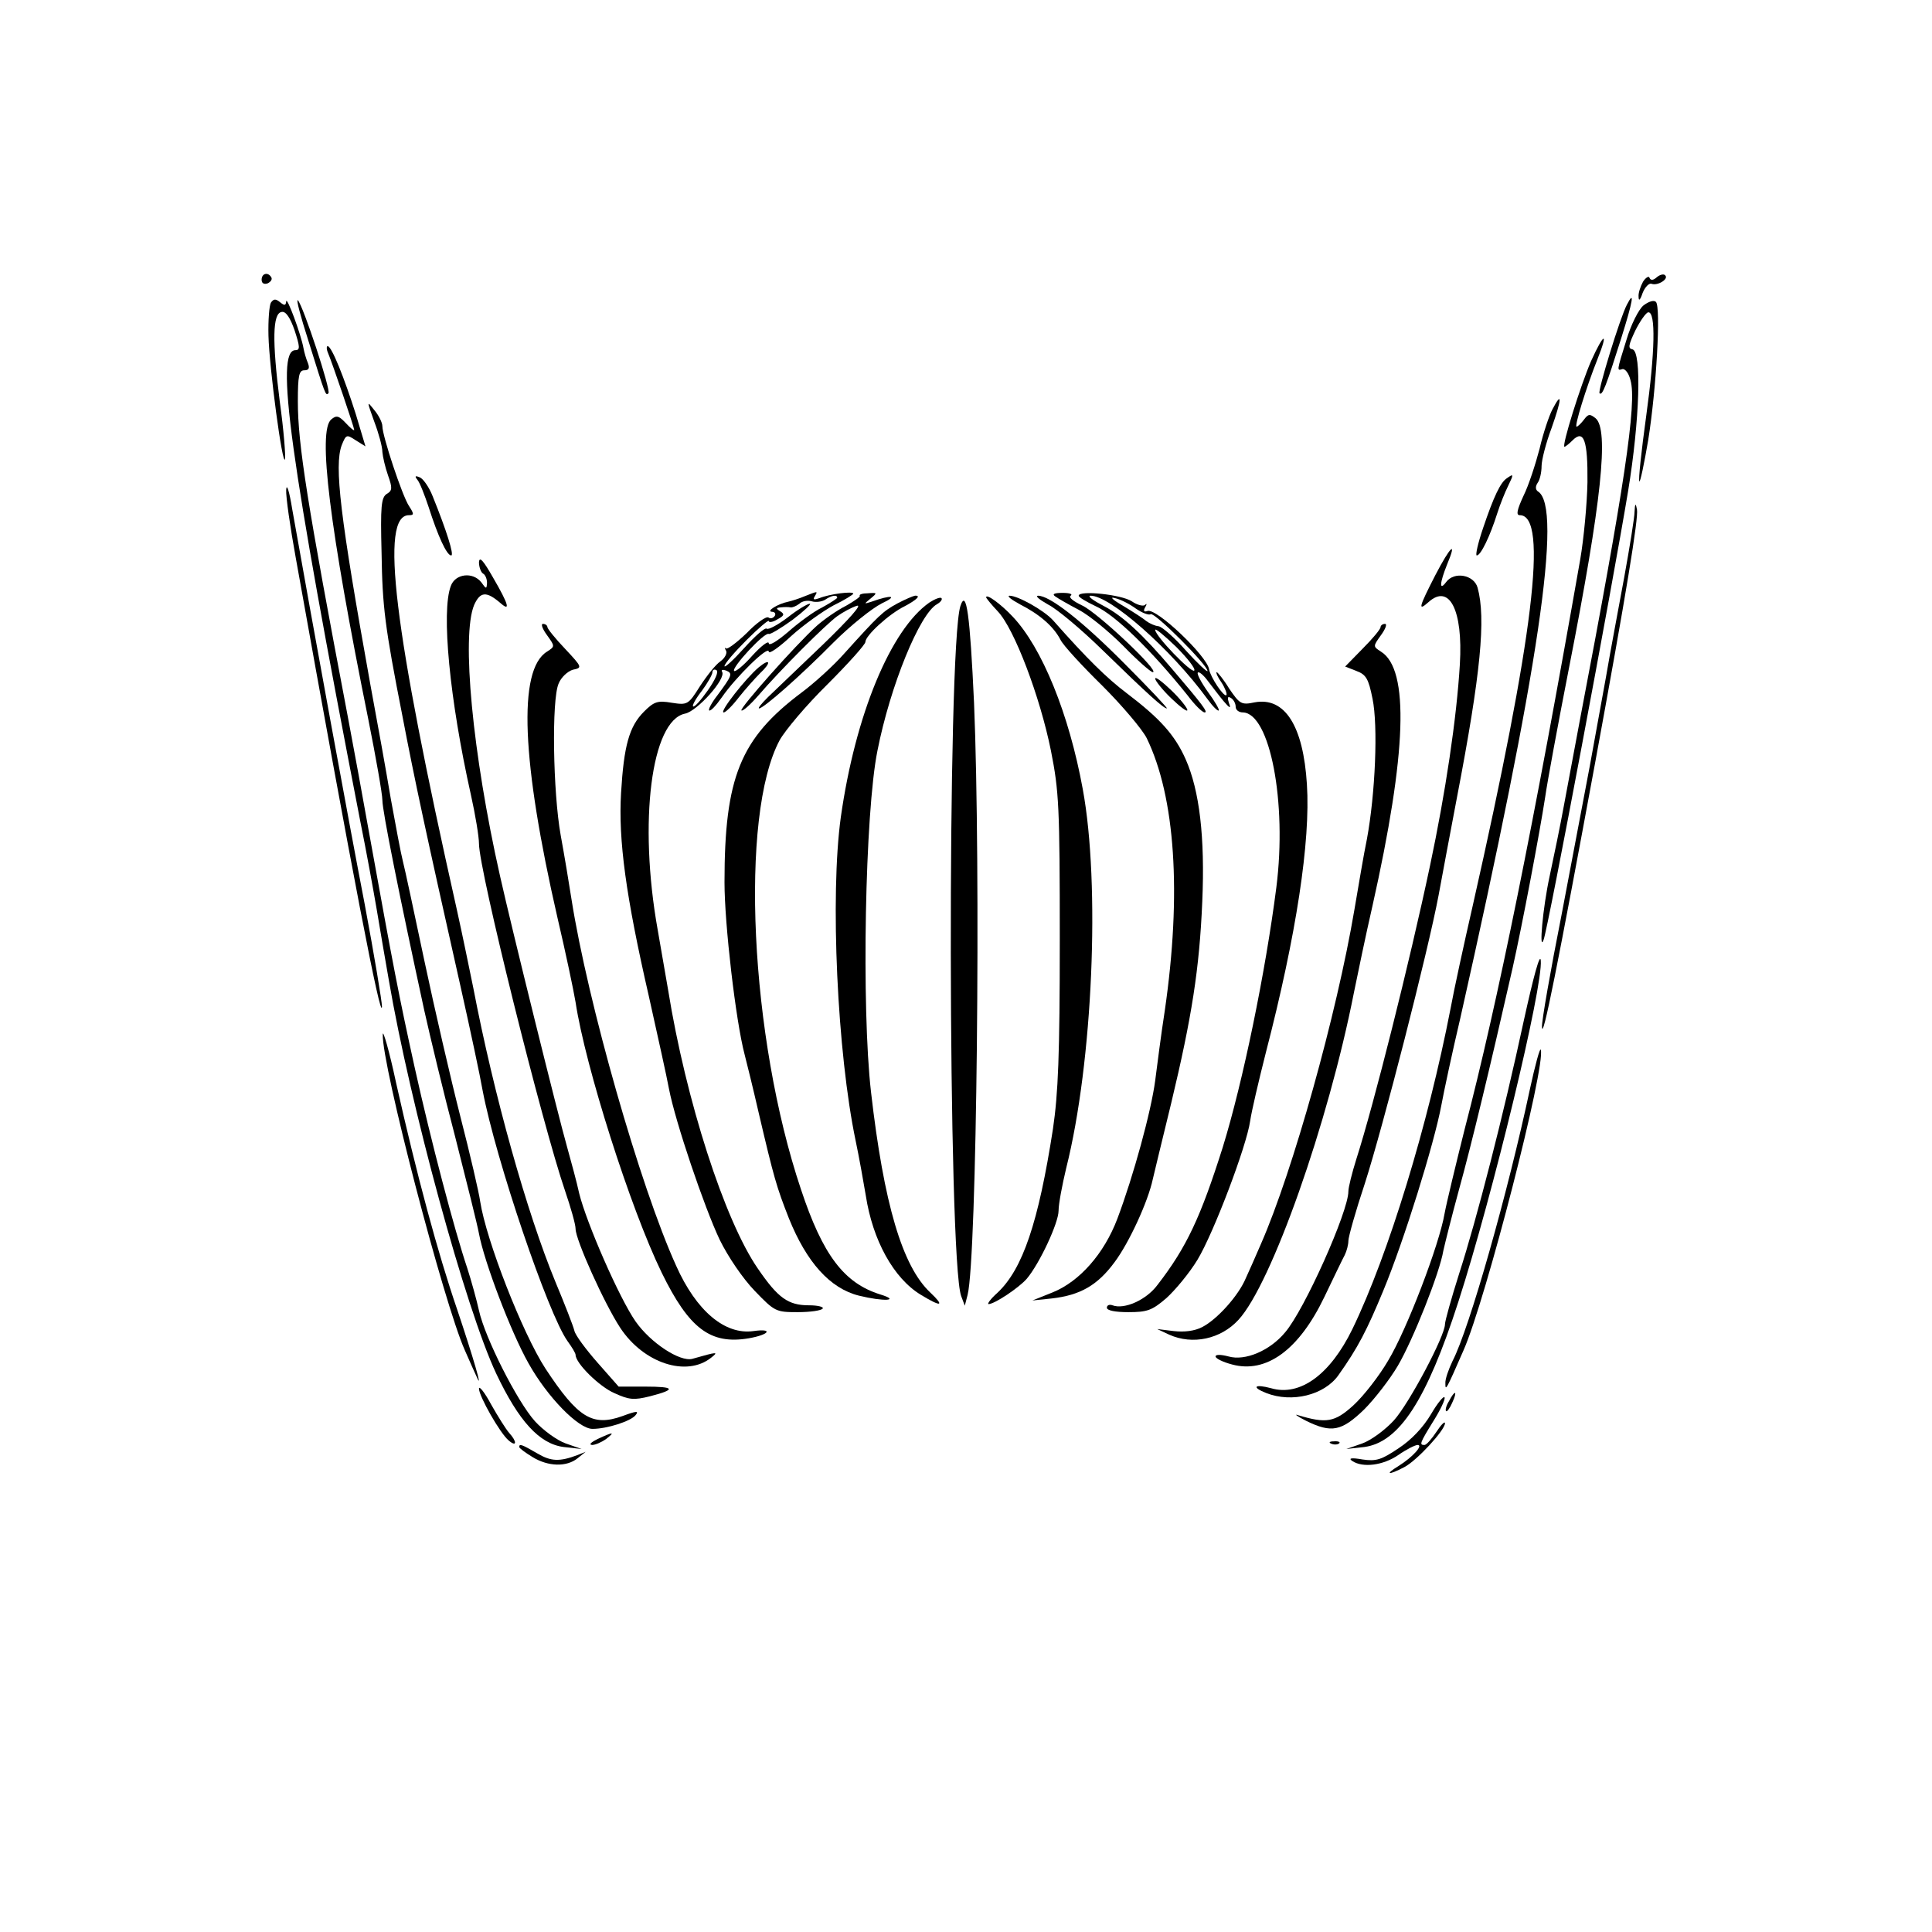 <svg width="640" height="640" viewBox="0 0 640 640" fill="none" xmlns="http://www.w3.org/2000/svg">
<path d="M86.667 92.666C86.667 93.866 87.467 94.266 88.667 93.866C89.734 93.332 90.267 92.532 89.867 91.866C88.8 89.999 86.667 90.532 86.667 92.666Z" fill="black"/>
<path d="M544.266 93.333C543.466 94.8 542.666 97.067 542.8 98.267C542.8 99.867 543.333 99.467 544.133 97.067C544.933 95.067 546.266 93.733 547.066 94C549.066 94.8 552.933 92.4 551.6 91.2C551.2 90.667 549.866 90.933 548.8 91.867C547.6 92.933 546.8 92.933 546.4 92C546.266 91.333 545.2 91.867 544.266 93.333Z" fill="black"/>
<path d="M89.734 100.267C89.201 101.2 88.801 106.133 88.934 111.2C89.201 121.867 93.601 154.667 94.401 152.133C94.667 151.2 94.001 142.533 92.667 132.933C90.134 112.8 90.267 103.733 93.334 103.333C94.667 103.067 96.134 105.2 97.601 109.467C99.334 114.8 99.467 116 97.867 116C91.067 116 95.867 150.933 119.334 272C121.334 281.867 123.734 295.067 124.801 301.333C125.867 307.6 127.601 318 128.801 324.667C135.867 366 154.267 433.6 164.401 455.067C171.867 470.8 178.667 478.267 186.667 479.333L192.667 480L187.334 478.133C184.401 477.067 179.867 473.733 177.201 470.8C171.334 464.267 160.667 443.2 158.667 434.133C157.867 430.533 156.134 424.267 154.801 420.133C150.534 407.467 142.801 378.133 137.334 353.467C132.134 329.867 130.267 320.133 122.534 277.333C120.267 264.533 116.934 246.533 115.201 237.333C101.734 166.533 98.667 147.2 98.667 132.933C98.667 124.4 99.067 122.667 100.801 122.667C102.267 122.667 102.667 122 102.001 120.267C101.467 119.067 100.801 116.8 100.534 115.333C99.734 110.8 94.934 97.867 94.801 99.867C94.667 101.2 94.267 101.333 92.801 100.133C91.334 98.933 90.667 98.933 89.734 100.267Z" fill="black"/>
<path d="M102.134 112.8C107.867 131.2 107.867 131.2 108.801 130.267C109.734 129.467 100.401 101.2 98.667 99.466C98.001 98.933 99.601 104.933 102.134 112.8Z" fill="black"/>
<path d="M538.933 100.933C536.666 105.2 529.2 129.6 529.866 130.267C530.8 131.2 532 128 537.066 112C540.933 99.733 541.6 95.733 538.933 100.933Z" fill="black"/>
<path d="M544.4 101.199C542.8 102.532 540.266 107.599 538.8 112.532C535.466 123.199 535.6 122.799 537.466 122.266C538.4 122.132 539.6 123.732 540.133 125.999C542.266 133.466 538.133 161.199 523.333 238.666C521.466 248.532 519.066 261.466 518 267.199C516.933 273.066 514.8 283.466 513.333 290.266C511.066 300.666 509.733 315.732 511.333 311.332C512.8 307.732 534.266 193.332 539.333 162.666C543.2 139.066 543.866 116.532 540.8 115.732C539.2 115.466 539.466 114.266 541.733 109.466C543.333 106.266 545.333 103.466 546 103.466C548.533 103.199 548.266 116.532 545.333 137.732C543.733 149.332 542.666 159.199 543.066 159.466C543.333 159.866 544.666 153.599 546 145.732C548.666 129.066 550.266 101.599 548.533 99.999C547.866 99.332 546.133 99.865 544.4 101.199Z" fill="black"/>
<path d="M527.068 119.599C523.601 127.599 517.201 147.999 518.268 147.999C518.534 147.999 519.734 147.066 520.934 145.866C524.668 142.132 526.001 145.866 525.868 159.732C525.734 166.799 524.668 178.399 523.468 185.332C508.134 272.799 496.001 332.666 485.201 373.999C482.268 385.732 479.201 398.399 478.534 401.999C476.801 412.266 466.001 440.533 459.868 450.666C456.934 455.733 451.734 462.399 448.401 465.466C442.134 471.199 439.334 471.599 430.001 468.799C428.534 468.266 429.734 469.199 432.668 470.666C441.068 474.799 444.401 474.133 451.868 466.933C455.334 463.466 460.401 456.933 463.068 452.399C468.134 443.733 476.934 421.599 478.134 414.266C478.668 411.866 480.934 402.799 483.334 393.999C487.334 379.599 493.601 353.599 501.068 320.666C504.268 306.399 510.001 276.132 511.868 263.999C512.534 259.199 516.134 239.732 519.868 220.666C530.534 166.266 533.068 142.266 528.534 138.532C526.668 137.066 526.134 137.066 524.668 139.066C523.734 140.266 522.668 141.332 522.268 141.332C521.468 141.332 525.334 128.666 529.201 118.932C532.934 109.599 531.334 110.132 527.068 119.599Z" fill="black"/>
<path d="M108.667 116.934C110.134 120.401 117.334 141.601 117.334 142.401C117.334 142.801 116.134 141.867 114.534 140.134C112.267 137.734 111.467 137.467 109.734 138.934C105.201 142.667 109.067 174.267 122.001 238.267C124.534 250.934 126.667 263.067 126.667 265.067C126.667 268.667 132.267 296.534 140.534 334.667C142.401 343.067 146.934 362.001 150.801 376.667C154.534 391.334 158.134 405.734 158.667 408.667C160.401 418.001 169.201 441.201 175.067 451.601C181.334 462.801 191.601 473.334 196.267 473.334C201.067 473.334 208.934 470.801 210.534 468.801C211.734 467.334 210.934 467.334 206.267 469.067C196.267 472.667 191.467 469.734 180.667 453.334C173.067 441.601 161.067 410.934 159.067 398.001C158.667 395.067 155.734 382.401 152.534 370.001C149.334 357.467 144.001 334.401 140.667 318.667C137.334 302.934 134.134 287.867 133.467 285.334C132.801 282.801 131.067 273.467 129.467 264.667C128.001 255.867 124.934 238.801 122.667 226.667C112.667 171.067 110.667 154.267 113.201 147.467C114.667 143.867 114.801 143.867 117.867 145.867L121.067 147.867L117.867 137.201C114.001 125.067 109.867 114.667 108.534 114.667C108.134 114.667 108.134 115.734 108.667 116.934Z" fill="black"/>
<path d="M514.267 135.599C513.201 137.599 511.201 143.466 510.001 148.666C508.667 153.733 506.401 160.799 504.667 164.266C502.534 168.933 502.134 170.666 503.467 170.666C512.934 170.666 508.001 210.933 487.867 299.999C484.934 312.799 481.601 328.133 480.534 333.999C473.067 372.533 460.001 415.466 448.001 440.266C440.667 455.333 430.667 462.666 421.067 459.866C415.601 458.399 414.401 459.466 419.467 461.466C428.001 464.799 438.667 462.133 443.334 455.599C449.867 446.399 452.801 440.666 458.267 427.466C465.067 411.066 475.067 378.933 477.467 366.133C478.267 361.733 481.067 348.666 483.734 337.333C509.734 221.866 517.734 167.866 509.467 162.799C508.667 162.266 508.534 161.199 509.334 159.999C510.134 158.933 510.667 156.399 510.667 154.399C510.667 152.399 512.134 146.666 514.001 141.733C517.334 132.266 517.601 129.199 514.267 135.599Z" fill="black"/>
<path d="M124.001 139.732C125.467 143.599 126.667 147.999 126.667 149.732C126.801 151.332 127.601 154.799 128.534 157.465C130.001 161.599 130.001 162.532 128.134 163.599C126.267 164.799 126.001 167.732 126.401 183.199C126.667 200.932 127.467 207.465 133.334 237.332C137.334 258.265 141.067 275.732 152.534 326.665C155.734 340.932 159.067 356.532 159.867 361.199C164.267 384.265 181.601 435.332 188.001 444.265C189.467 446.265 190.667 448.265 190.667 448.799C190.667 451.599 198.534 459.332 203.467 461.465C208.401 463.732 210.001 463.865 215.334 462.532C224.134 460.265 223.601 459.332 213.734 459.332H204.934L198.001 451.465C194.134 447.065 190.534 442.265 190.267 440.799C189.867 439.199 187.067 431.999 184.001 424.665C174.534 401.732 163.601 362.799 156.801 327.332C155.601 321.465 153.201 309.732 151.334 301.332C130.267 207.599 125.867 170.665 135.467 170.665C137.201 170.665 137.201 170.265 135.467 167.599C133.201 164.132 126.667 144.399 126.667 141.199C126.667 139.999 125.467 137.599 124.001 135.865C121.467 132.665 121.467 132.665 124.001 139.732Z" fill="black"/>
<path d="M138.267 158.933C139.067 159.867 140.667 164 142 168C145.067 177.6 148 184 149.467 184C150.534 184 147.867 175.6 143.334 164.4C142.134 161.333 140.134 158.533 139.067 158.133C137.467 157.467 137.334 157.733 138.267 158.933Z" fill="black"/>
<path d="M499.201 158.4C497.067 159.733 494.801 164.533 491.334 174.8C489.601 179.867 488.667 184 489.201 184C490.534 184 493.601 177.6 496.001 170C496.934 167.067 498.534 163.067 499.601 160.933C501.467 157.067 501.467 156.8 499.201 158.4Z" fill="black"/>
<path d="M94.8 162.267C94.667 164.534 96.134 174.667 98 184.934C116.8 290 126.267 338.934 126.534 333.467C126.534 331.734 124 316.534 120.8 299.467C115.734 273.334 103.6 207.067 96.8 168.667C95.867 162.8 94.934 159.867 94.8 162.267Z" fill="black"/>
<path d="M541.468 169.467C541.468 171.334 539.868 181.2 538.001 191.467C536.135 201.6 533.335 216.401 532.001 224.267C530.535 232.267 528.135 245.467 526.668 253.601C525.068 261.867 520.935 284.001 517.335 302.801C513.601 321.601 510.668 338.401 510.801 340.134C510.935 345.467 516.001 319.867 528.535 252.001C538.801 196.134 542.801 171.6 542.268 168.8C541.868 166.534 541.601 166.667 541.468 169.467Z" fill="black"/>
<path d="M475.468 190.533C470.001 201.2 469.601 202.666 473.201 199.466C480.135 193.2 484.668 202.133 483.601 220C482.535 238 478.801 262.8 473.735 286.666C466.935 318.8 455.068 366 449.335 383.866C447.868 388.533 446.668 393.333 446.668 394.666C446.668 401.333 432.135 433.866 425.735 441.333C420.668 447.466 412.401 450.933 406.935 449.333C404.401 448.666 402.668 448.666 402.668 449.333C402.668 450 405.068 451.2 408.135 452C419.468 455.066 430.268 447.2 438.668 429.733C441.735 423.333 444.801 416.933 445.468 415.733C446.135 414.4 446.668 412.266 446.668 411.066C446.668 409.733 449.068 401.2 452.135 392C458.135 373.333 473.068 315.066 476.535 296.666C477.735 290 480.535 275.333 482.668 264C490.535 223.066 492.268 204.8 489.468 194.666C488.268 190.4 481.735 189.2 479.068 192.8C476.668 196 476.935 193.066 479.335 187.066C482.801 178.8 480.535 180.8 475.468 190.533Z" fill="black"/>
<path d="M158.667 186.266C158.667 187.866 159.333 189.6 160 190C160.8 190.4 161.333 191.866 161.333 193.066C161.2 195.2 161.067 195.2 159.467 192.933C156.667 189.333 150.8 190 149.333 194.133C146.133 202.533 148.933 231.733 156 263.333C157.467 269.866 158.667 277.2 158.667 279.466C158.667 288.266 179.733 372.8 187.2 394.533C189.067 400 190.667 405.6 190.667 407.066C190.667 410.666 200.133 431.733 205.467 439.866C213.2 451.6 227.467 456.266 235.6 449.733C238.133 447.733 237.733 447.733 229.333 450.133C225.2 451.2 215.467 444.8 210.533 437.733C205.067 429.866 194.267 405.066 191.867 395.333C191.067 391.6 189.2 384.8 187.867 380C184.933 369.733 169.467 307.333 165.6 290C156.533 249.733 152.8 210.666 157.067 200.4C159.067 196 161.067 195.733 165.733 199.733C169.2 202.8 168.533 200.266 163.333 191.333C160.133 185.733 158.8 184.133 158.667 186.266Z" fill="black"/>
<path d="M266.667 197.466C264.8 198.266 262.267 199.066 261.067 199.333C257.734 199.999 253.6 202.533 255.734 202.666C256.667 202.666 257.067 203.333 256.667 203.999C256.134 204.799 255.2 205.066 254.534 204.533C253.734 204.133 250.534 206.399 247.334 209.733C244 212.933 240.934 215.199 240.534 214.799C240 214.399 240 214.666 240.534 215.599C240.934 216.399 240.134 217.999 238.667 219.066C237.067 220.133 234.134 223.866 231.867 227.333C228 233.466 227.734 233.599 222.534 232.799C217.867 231.999 216.667 232.399 213.334 235.733C208.4 240.666 206.667 247.066 205.734 262.666C204.8 278.266 207.334 296.933 214.934 329.999C217.867 343.199 220.934 356.933 221.6 360.666C223.734 371.733 233.334 399.999 238.4 410.666C241.2 416.399 246.134 423.599 250 427.599C256.667 434.533 257.067 434.666 264.267 434.666C268.4 434.666 272.134 434.133 272.534 433.466C272.934 432.933 270.934 432.399 268 432.399C261.067 432.399 257.734 429.999 251.067 420.266C240 404.266 227.2 364.399 221.334 327.999C220.4 322.533 218.8 313.466 217.867 307.999C211.467 272.266 215.734 238.666 226.934 236.399C230.934 235.599 240.667 224.799 239.2 222.533C238.8 221.866 239.467 221.733 240.534 222.133C242.8 223.066 242.534 223.733 237.6 230.399C235.734 232.799 234.534 235.066 234.934 235.333C235.334 235.733 237.2 233.733 239.067 231.066C243.734 224.266 254.667 213.599 254.667 215.866C254.667 216.799 258 214.533 262.134 210.666C266.267 206.933 272.667 202.399 276.134 200.533C279.734 198.799 282.667 196.933 282.667 196.666C282.667 195.733 274.667 196.799 271.467 198.133C269.6 198.799 269.2 198.666 269.867 197.599C270.934 195.733 271.067 195.733 266.667 197.466ZM277.334 197.999C277.334 198.266 275.067 199.733 272.4 201.199C269.6 202.533 264.534 206.266 261.067 209.333C257.467 212.399 254.667 214.133 254.667 213.066C254.534 212.133 252.134 213.999 249.2 217.199C246.4 220.399 243.6 222.666 243.2 222.266C242.134 221.333 253.334 209.199 254.667 209.999C255.067 210.266 258.667 208.133 262.534 205.333C266.4 202.399 268.934 199.999 268.267 199.999C267.467 199.999 264.134 201.999 260.934 204.533C257.6 207.066 254.534 208.666 254 208.266C253.467 207.733 250.134 210.666 246.534 214.666C242.934 218.666 240 221.333 240 220.666C240 219.866 243.334 215.999 247.334 211.999C251.334 207.999 254.667 205.199 254.667 205.733C254.667 206.266 256 206.133 257.467 205.199C259.734 203.999 260 203.466 258.534 202.533C256.934 201.599 257.067 201.333 258.667 201.199C259.734 201.066 261.2 201.066 261.867 201.199C262.4 201.333 263.734 200.799 264.8 199.999C265.734 199.066 267.6 198.799 268.934 199.199C270.267 199.599 272.267 199.333 273.334 198.666C275.467 197.199 277.334 196.933 277.334 197.999ZM234.4 228.799C232.134 231.999 230 234.399 229.6 233.999C229.2 233.733 230.534 231.333 232.534 228.799C234.4 226.266 236 223.466 236 222.666C236 221.866 236.667 221.599 237.334 221.999C238.134 222.533 236.934 225.199 234.4 228.799Z" fill="black"/>
<path d="M284.801 197.333C285.201 197.6 283.067 199.066 280.267 200.666C277.334 202.133 272.934 205.2 270.534 207.333C263.467 213.733 244.934 234.666 245.601 235.333C246.001 235.733 248.534 233.466 251.201 230.4C258.534 221.866 273.467 206.933 277.334 204.133C279.201 202.8 282.134 201.2 283.867 200.666C285.734 200.133 281.334 205.066 272.667 213.466C264.667 221.066 256.534 228.933 254.401 230.933C252.267 233.066 250.934 234.666 251.467 234.666C252.934 234.666 265.201 223.866 276.134 212.8C281.734 207.2 288.934 201.466 292.134 199.866C297.601 197.333 295.334 196.933 288.667 199.333C286.134 200.133 286.134 200.133 288.401 198.266C290.667 196.4 290.667 196.266 287.467 196.533C285.734 196.533 284.534 196.933 284.801 197.333Z" fill="black"/>
<path d="M349.601 197.599C350.534 198.266 354.001 200.266 357.334 201.999C360.667 203.733 367.201 209.066 372.001 213.866C376.667 218.666 381.201 222.666 381.867 222.666C384.534 222.666 363.467 202.799 358.401 200.533C355.601 199.199 353.867 197.866 354.667 197.333C355.467 196.799 354.267 196.399 352.001 196.399C349.201 196.399 348.401 196.799 349.601 197.599Z" fill="black"/>
<path d="M357.334 197.333C357.334 197.866 359.867 199.333 362.934 200.799C369.467 203.733 381.467 215.466 393.334 230.266C395.734 233.466 398.267 235.999 399.067 235.999C400.267 235.999 398.401 233.466 388.267 221.599C378.534 210.133 371.867 203.999 365.734 200.799C362.134 198.933 360.134 197.466 361.201 197.333C367.601 197.199 387.867 214.933 400.001 231.599C401.734 233.999 403.467 235.733 403.734 235.333C404.001 235.066 402.401 232.266 400.134 229.199C397.867 225.999 396.401 223.199 396.801 222.799C397.201 222.399 398.667 223.599 400.134 225.599C401.601 227.466 403.867 230.533 405.334 232.266C407.467 234.799 407.867 234.799 407.067 232.799C406.534 231.066 406.667 230.533 407.734 231.199C408.667 231.733 409.334 233.066 409.334 234.133C409.334 235.199 410.401 235.999 411.734 235.999C420.667 236.266 426.401 265.733 422.801 293.999C419.201 322.133 411.734 358.399 405.067 379.999C397.734 403.199 393.067 413.199 383.467 425.599C379.734 430.666 372.401 433.866 368.534 432.399C367.467 431.999 366.667 432.399 366.667 433.199C366.667 434.133 369.467 434.666 373.734 434.666C380.001 434.666 381.601 434.133 386.401 429.999C389.334 427.333 394.001 421.733 396.667 417.333C402.001 408.533 412.934 379.733 414.134 371.333C414.534 368.399 416.934 358.133 419.334 348.666C429.467 309.599 434.134 278.666 432.934 259.866C431.734 240.399 425.601 230.799 415.601 232.666C411.201 233.599 410.667 233.199 407.201 228.133C405.334 225.066 403.334 222.666 403.067 222.666C402.667 222.666 403.334 224.266 404.667 226.133C405.867 227.999 406.534 229.866 406.267 230.266C405.467 231.066 400.934 224.266 400.534 221.733C399.867 217.333 383.067 201.333 380.134 202.399C378.934 202.799 378.667 202.399 379.334 201.199C380.001 200.133 379.867 199.733 379.334 200.399C378.667 200.933 376.667 200.399 374.934 199.199C371.467 196.933 357.334 195.466 357.334 197.333ZM376.267 201.599C378.401 203.066 380.534 203.866 381.201 203.466C382.401 202.666 400.001 220.266 400.001 222.266C400.001 222.799 396.801 219.866 392.934 215.599C389.201 211.333 385.067 207.733 383.867 207.466C382.534 207.333 380.801 206.533 379.734 205.733C378.801 204.933 375.334 202.666 372.001 200.666C368.534 198.666 367.467 197.599 369.334 198.133C371.201 198.533 374.267 200.133 376.267 201.599ZM395.601 222.133C394.667 223.066 382.801 210.799 382.667 208.666C382.667 207.999 385.734 210.533 389.601 214.266C393.467 218.133 396.134 221.599 395.601 222.133Z" fill="black"/>
<path d="M297.333 199.867C292.4 202.534 291.067 203.867 279.867 216.267C276.133 220.534 269.6 226.4 265.467 229.467C245.2 244.667 240 257.6 240 292.267C240 306.134 243.733 338.267 246.667 349.334C247.333 351.867 249.467 360.534 251.333 368.667C256.4 390.267 257.2 393.067 261.333 403.6C267.2 418.134 274.933 426.8 284.533 429.2C292.667 431.2 298.533 430.934 291.6 428.8C279.6 425.067 272.533 415.734 265.333 394C248.4 343.6 244.933 270.134 258.267 245.2C260.133 241.867 267.2 233.467 274.133 226.667C281.067 219.734 286.667 213.467 286.667 212.667C286.667 210.534 294.533 203.334 299.733 200.8C303.733 198.667 305.2 197.2 303.067 197.334C302.4 197.467 299.867 198.534 297.333 199.867Z" fill="black"/>
<path d="M307.867 199.6C295.067 208.534 283.334 236.8 278.534 270.667C274.934 296.667 277.334 348.8 283.467 378C284.534 383.067 286 391.2 286.8 396C289.067 410.8 296 423.467 305.067 428.934C311.867 433.067 313.067 432.8 308.134 428.134C298.934 419.467 292.8 398.934 288.534 361.734C285.334 333.867 286.534 269.067 290.667 248.667C294.934 227.067 304.667 203.334 310.4 200.134C311.6 199.467 312.267 198.534 311.867 198.134C311.467 197.734 309.734 198.4 307.867 199.6Z" fill="black"/>
<path d="M326.667 197.867C326.667 198.133 328.4 200.267 330.534 202.533C336 208.267 344.534 230.8 348.134 248.667C350.8 262.133 351.067 267.2 351.067 311.333C351.067 349.467 350.534 362.267 348.8 374C344 404.933 338.8 420.4 330.4 428.267C328.134 430.267 326.934 432 327.467 432C329.467 432 337.6 426.533 340.134 423.6C344.4 418.533 350.667 405.067 350.667 401.067C350.667 398.8 351.867 392.533 353.2 386.933C362 352 364.534 292.933 358.667 261.333C354.134 236.533 345.2 214.533 335.467 204.267C331.6 200.133 326.667 196.533 326.667 197.867Z" fill="black"/>
<path d="M338.001 200.265C344.534 203.599 349.067 207.599 351.334 211.999C352.267 213.865 358.534 220.665 365.201 227.199C371.734 233.732 378.401 241.599 379.867 244.532C389.334 263.999 391.467 295.999 385.867 334.665C384.667 342.399 383.334 352.799 382.667 357.999C381.334 368.132 375.467 389.599 370.134 403.732C365.734 415.332 357.601 424.532 348.667 428.132L342.001 430.799L348.401 430.132C357.867 429.065 363.601 425.732 369.201 418.132C374.001 411.732 380.267 398.132 381.867 390.665C382.267 388.799 385.067 377.465 388.001 365.332C394.801 336.932 397.334 320.932 398.267 298.665C399.201 277.332 397.334 261.865 392.801 251.599C389.201 243.465 384.267 237.999 373.201 229.599C366.667 224.665 360.134 218.265 348.934 205.599C346.001 202.265 337.201 197.332 334.401 197.332C333.467 197.465 335.067 198.665 338.001 200.265Z" fill="black"/>
<path d="M347.2 200.266C350.134 201.733 358.267 208.533 365.2 215.333C380.667 230.399 385.467 234.666 386.534 234.666C386.934 234.666 380.667 227.999 372.667 219.999C358.4 205.599 347.734 197.333 343.867 197.333C342.8 197.466 344.4 198.666 347.2 200.266Z" fill="black"/>
<path d="M318.134 200.8C313.734 214.667 314 417.333 318.4 429.333L319.6 432.533L320.534 428.933C323.6 416.667 324.934 286.933 322.667 232.933C321.334 203.867 320.134 194.667 318.134 200.8Z" fill="black"/>
<path d="M181.2 210.4C183.867 214.134 183.867 214.134 181.2 215.867C171.467 221.867 172.8 252.267 184.667 304C187.333 315.334 190 328 190.667 332C193.867 353.2 208.8 400.267 219.2 421.6C228.267 440.134 235.333 445.467 248 443.334C254.933 442.134 256.267 440 249.6 440.934C240.133 442.267 230.667 434.267 224 419.334C212 392.934 194.667 331.867 189.333 298C188.533 292.8 186.933 283.2 185.733 276.667C183.2 262.534 182.667 231.734 185.067 226.4C185.867 224.4 188 222.4 189.733 221.867C192.933 221.2 192.933 221.067 187.2 214.934C184 211.6 181.333 208.267 181.333 207.734C181.333 207.2 180.667 206.667 179.867 206.667C179.067 206.667 179.733 208.4 181.2 210.4Z" fill="black"/>
<path d="M457.334 207.734C457.334 208.401 454.667 211.601 451.467 214.801L445.601 220.801L449.334 222.267C452.534 223.467 453.334 224.801 454.667 231.467C456.534 240.401 455.601 262.934 452.801 278.001C451.734 283.067 450.001 293.601 448.667 301.334C442.801 336.001 428.267 388.001 417.734 412.001C416.001 416.001 413.734 421.201 412.667 423.467C410.267 429.201 403.201 437.067 398.267 439.601C395.734 440.934 392.267 441.334 388.801 440.934L383.334 440.267L387.334 442.134C395.067 445.601 404.401 443.601 410.267 437.201C421.201 425.334 440.001 372.134 448.534 328.667C449.734 322.801 452.401 309.867 454.667 300.001C466.001 249.467 466.934 221.734 457.467 215.867C454.801 214.134 454.801 214.134 457.467 210.401C458.934 208.401 459.601 206.667 458.801 206.667C458.001 206.667 457.334 207.201 457.334 207.734Z" fill="black"/>
<path d="M251.333 221.067C247.067 224.667 238.133 236 239.733 236C240.4 236 242.667 233.733 244.8 230.933C246.933 228.267 250.133 224.667 251.867 222.933C255.6 219.467 255.2 217.867 251.333 221.067Z" fill="black"/>
<path d="M382.667 224.8C382.667 225.467 385.067 228.534 388 231.334C390.934 234.134 393.334 236 393.334 235.2C393.334 234.534 390.934 231.467 388 228.667C385.067 225.867 382.667 224 382.667 224.8Z" fill="black"/>
<path d="M504.8 338C498 369.6 489.2 403.867 483.333 422C480.8 430 478.667 437.6 478.667 438.667C478.667 442.533 466.8 464.933 461.733 470.533C458.933 473.6 454.267 477.067 451.333 478.133L446 480L452 479.333C463.467 477.733 472.533 464 483.067 431.333C494.533 395.867 511.2 326.667 510.4 318.133C510.133 315.6 508 323.467 504.8 338Z" fill="black"/>
<path d="M126.801 342.666C126.401 352.533 147.067 431.866 154.001 447.333C155.601 450.933 157.334 454.933 157.867 456C160.267 461.6 156.667 449.333 151.467 433.866C145.067 415.2 138.134 389.6 131.201 358.666C128.934 348 126.801 340.8 126.801 342.666Z" fill="black"/>
<path d="M506.801 360.799C499.601 394.665 486.801 439.999 481.201 450.799C479.868 453.599 478.668 456.932 478.801 458.265C478.801 460.799 478.935 460.799 484.801 447.332C492.135 430.799 512.135 352.932 510.401 347.732C510.135 346.932 508.535 352.799 506.801 360.799Z" fill="black"/>
<path d="M158.667 459.999C158.667 462.533 165.734 474.933 168.534 477.199C171.2 479.466 171.334 477.599 168.667 474.666C167.6 473.466 164.934 469.199 162.667 465.199C160.534 461.199 158.667 458.933 158.667 459.999Z" fill="black"/>
<path d="M474.001 468.533C471.468 472.8 467.601 476.933 463.334 479.733C457.601 483.6 455.867 484.133 451.334 483.466C447.601 482.8 446.534 483.066 448.001 484C451.467 486.266 458.134 485.466 463.201 482C465.867 480.133 468.801 478.666 469.601 478.666C471.601 478.666 468.001 482.666 463.334 485.6C458.534 488.533 459.867 488.8 465.201 486C469.334 483.866 478.668 473.733 478.668 471.466C478.668 470.666 477.334 472 475.868 474.266C474.268 476.666 472.534 478.666 471.868 478.666C470.134 478.666 470.267 478.133 474.801 470.8C477.068 467.2 478.801 463.6 478.534 462.933C478.268 462.266 476.268 464.666 474.001 468.533Z" fill="black"/>
<path d="M480 464.134C479.067 465.6 478.667 467.2 479.067 467.467C479.333 467.734 480.267 466.534 481.067 464.667C482.933 460.667 482 460.267 480 464.134Z" fill="black"/>
<path d="M198 476.666C195.867 477.733 194.934 478.533 196.134 478.666C197.2 478.666 199.334 477.733 200.8 476.666C203.867 474.266 203.2 474.266 198 476.666Z" fill="black"/>
<path d="M441.067 478.266C442.001 478.666 443.201 478.533 443.601 478.133C444.134 477.733 443.334 477.333 441.867 477.466C440.401 477.466 440.001 477.866 441.067 478.266Z" fill="black"/>
<path d="M172 479.332C172 479.732 174 481.199 176.4 482.666C181.6 485.866 187.733 485.999 191.333 483.066L194 480.932L191.333 481.999C185.333 484.266 182.533 484.132 178 481.466C172.933 478.532 172 478.132 172 479.332Z" fill="black"/>
</svg>
